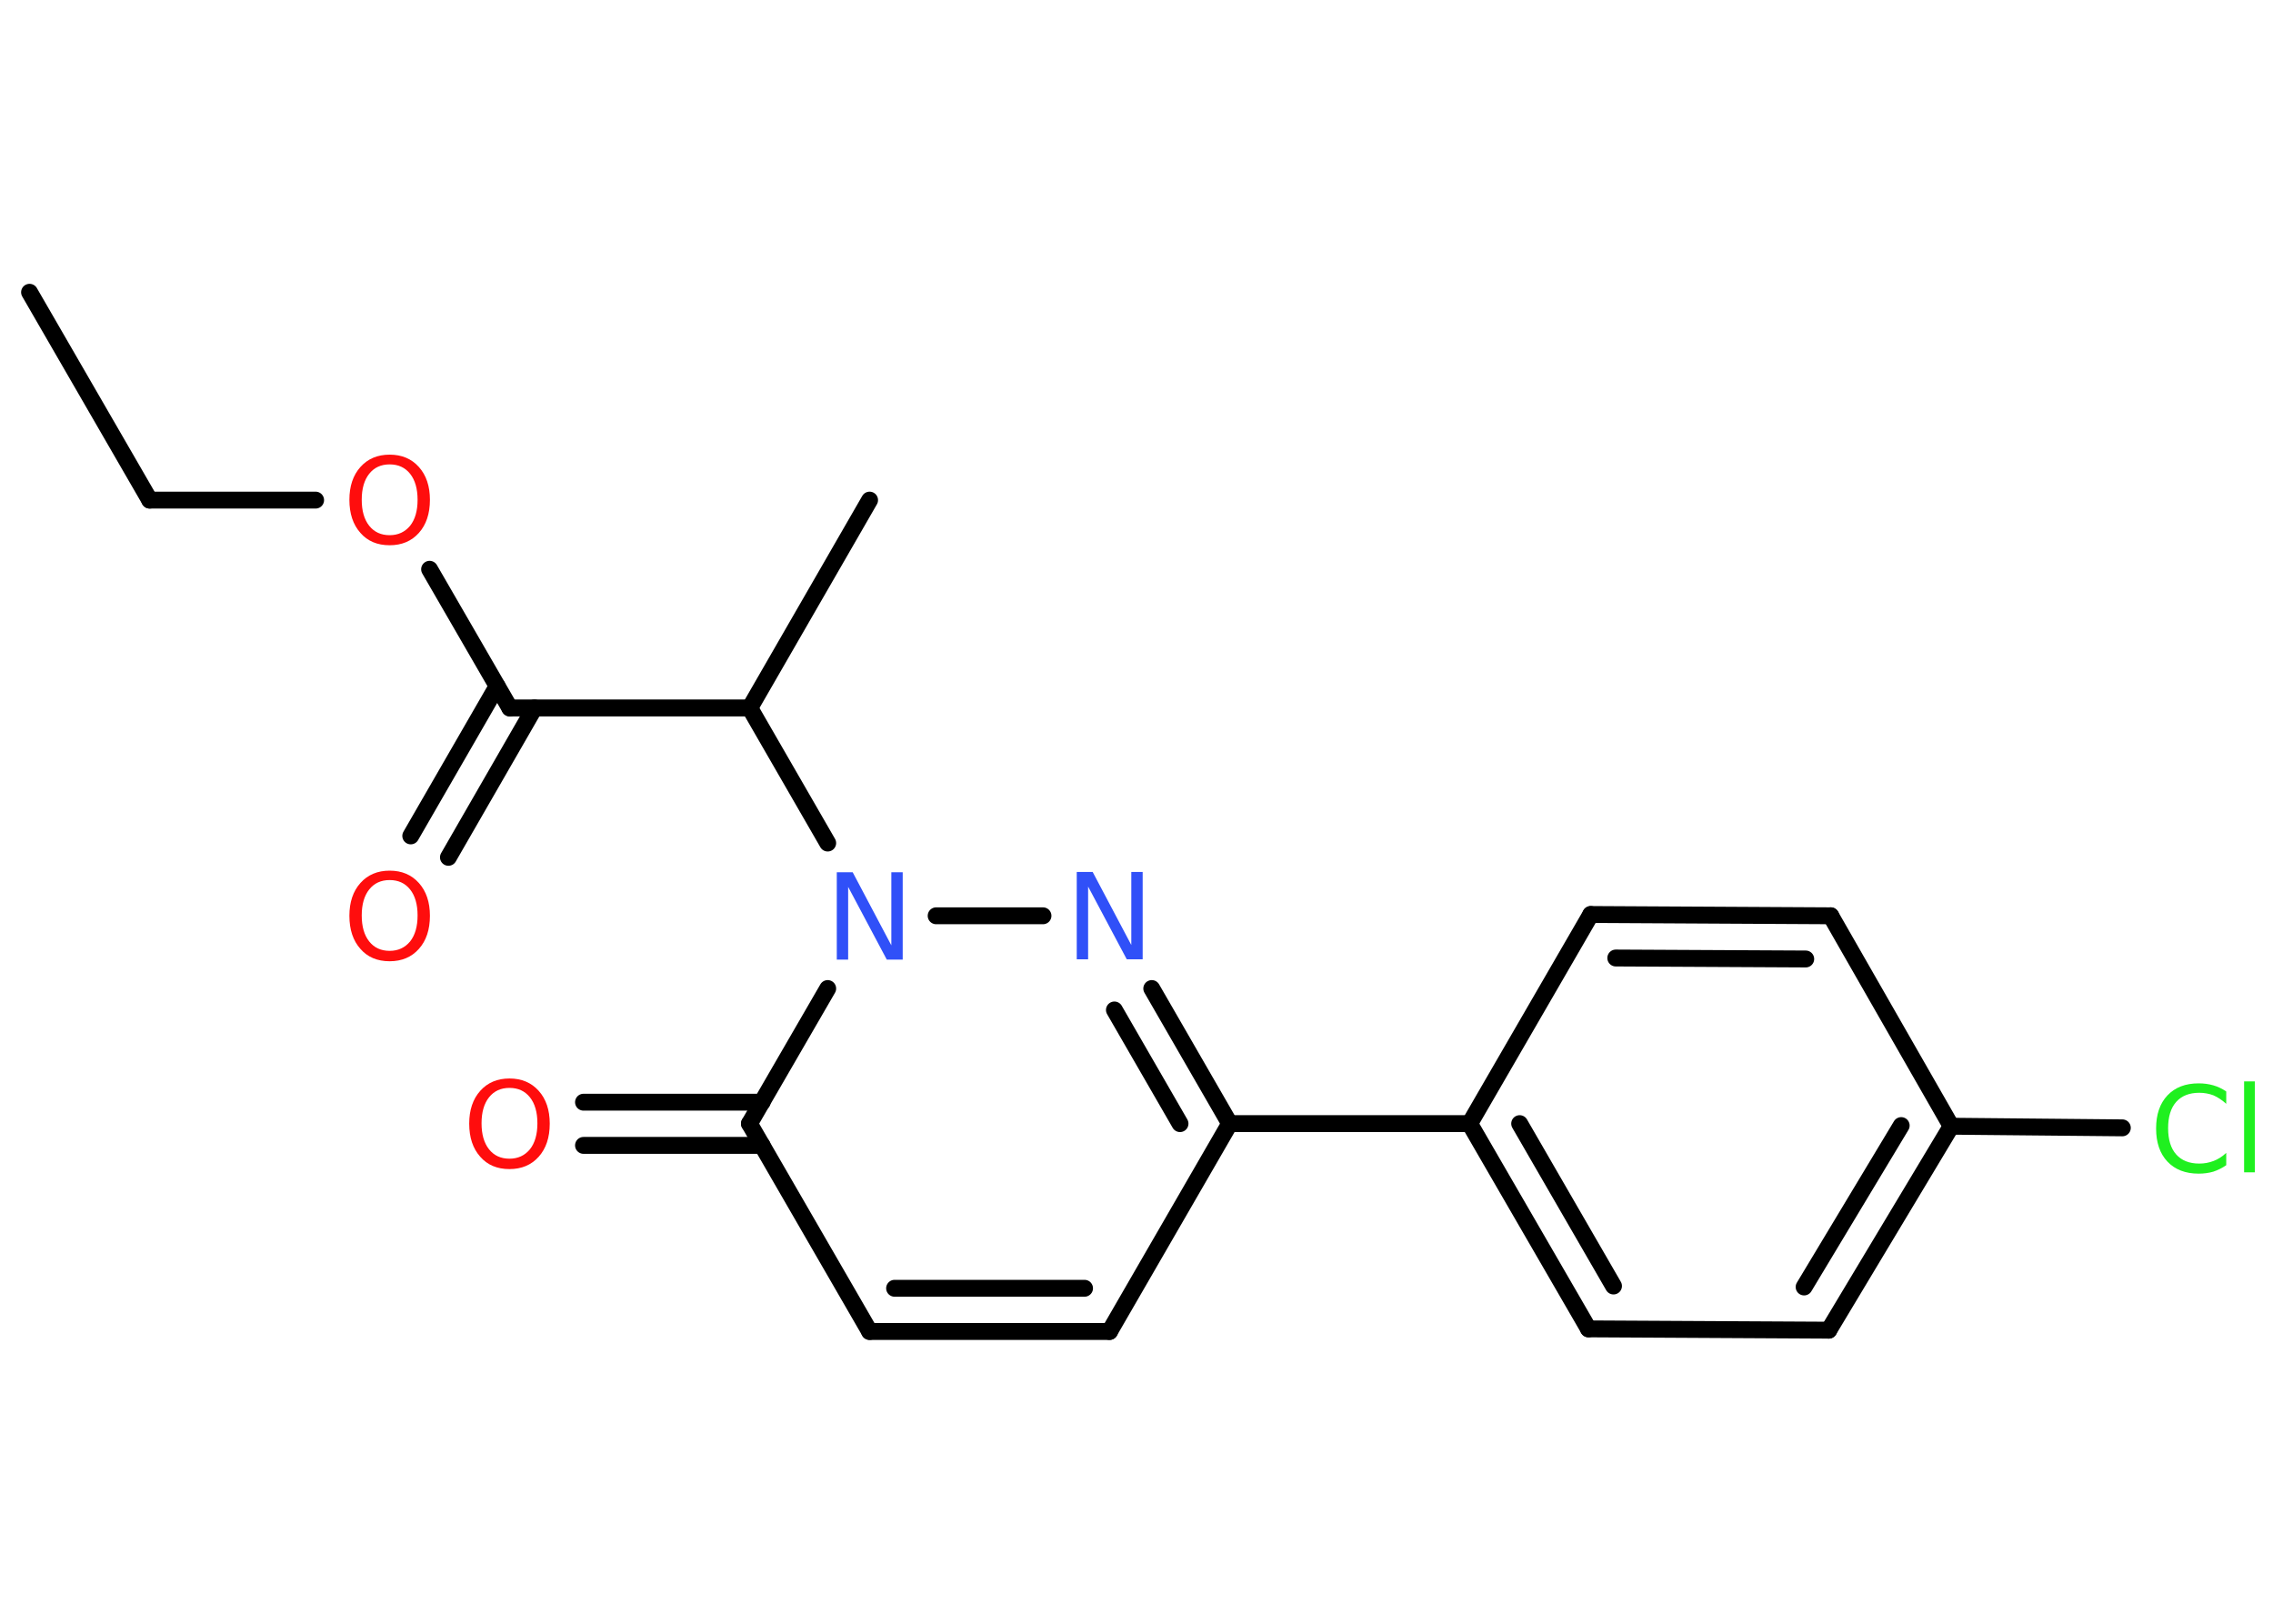 <?xml version='1.0' encoding='UTF-8'?>
<!DOCTYPE svg PUBLIC "-//W3C//DTD SVG 1.1//EN" "http://www.w3.org/Graphics/SVG/1.1/DTD/svg11.dtd">
<svg version='1.2' xmlns='http://www.w3.org/2000/svg' xmlns:xlink='http://www.w3.org/1999/xlink' width='70.0mm' height='50.0mm' viewBox='0 0 70.0 50.0'>
  <desc>Generated by the Chemistry Development Kit (http://github.com/cdk)</desc>
  <g stroke-linecap='round' stroke-linejoin='round' stroke='#000000' stroke-width='.52' fill='#FF0D0D'>
    <rect x='.0' y='.0' width='70.0' height='50.0' fill='#FFFFFF' stroke='none'/>
    <g id='mol1' class='mol'>
      <line id='mol1bnd1' class='bond' x1='.91' y1='9.0' x2='4.61' y2='15.4'/>
      <line id='mol1bnd2' class='bond' x1='4.61' y1='15.4' x2='9.72' y2='15.4'/>
      <line id='mol1bnd3' class='bond' x1='13.23' y1='17.53' x2='15.7' y2='21.8'/>
      <g id='mol1bnd4' class='bond'>
        <line x1='16.46' y1='21.8' x2='13.81' y2='26.4'/>
        <line x1='15.31' y1='21.13' x2='12.65' y2='25.74'/>
      </g>
      <line id='mol1bnd5' class='bond' x1='15.7' y1='21.8' x2='23.09' y2='21.8'/>
      <line id='mol1bnd6' class='bond' x1='23.09' y1='21.8' x2='26.78' y2='15.4'/>
      <line id='mol1bnd7' class='bond' x1='23.09' y1='21.8' x2='25.49' y2='25.96'/>
      <line id='mol1bnd8' class='bond' x1='28.83' y1='28.2' x2='32.12' y2='28.2'/>
      <g id='mol1bnd9' class='bond'>
        <line x1='37.87' y1='34.6' x2='35.47' y2='30.44'/>
        <line x1='36.34' y1='34.6' x2='34.32' y2='31.1'/>
      </g>
      <line id='mol1bnd10' class='bond' x1='37.87' y1='34.6' x2='45.26' y2='34.6'/>
      <g id='mol1bnd11' class='bond'>
        <line x1='45.26' y1='34.6' x2='48.92' y2='40.92'/>
        <line x1='46.8' y1='34.6' x2='49.69' y2='39.6'/>
      </g>
      <line id='mol1bnd12' class='bond' x1='48.92' y1='40.92' x2='56.32' y2='40.96'/>
      <g id='mol1bnd13' class='bond'>
        <line x1='56.32' y1='40.96' x2='60.09' y2='34.68'/>
        <line x1='55.56' y1='39.63' x2='58.55' y2='34.66'/>
      </g>
      <line id='mol1bnd14' class='bond' x1='60.09' y1='34.68' x2='65.36' y2='34.73'/>
      <line id='mol1bnd15' class='bond' x1='60.09' y1='34.68' x2='56.38' y2='28.2'/>
      <g id='mol1bnd16' class='bond'>
        <line x1='56.38' y1='28.2' x2='48.99' y2='28.16'/>
        <line x1='55.61' y1='29.53' x2='49.76' y2='29.5'/>
      </g>
      <line id='mol1bnd17' class='bond' x1='45.26' y1='34.6' x2='48.99' y2='28.16'/>
      <line id='mol1bnd18' class='bond' x1='37.87' y1='34.6' x2='34.17' y2='41.0'/>
      <g id='mol1bnd19' class='bond'>
        <line x1='26.78' y1='41.0' x2='34.17' y2='41.0'/>
        <line x1='27.55' y1='39.67' x2='33.4' y2='39.67'/>
      </g>
      <line id='mol1bnd20' class='bond' x1='26.78' y1='41.0' x2='23.08' y2='34.6'/>
      <line id='mol1bnd21' class='bond' x1='25.49' y1='30.44' x2='23.08' y2='34.6'/>
      <g id='mol1bnd22' class='bond'>
        <line x1='23.47' y1='35.27' x2='17.97' y2='35.27'/>
        <line x1='23.47' y1='33.94' x2='17.97' y2='33.94'/>
      </g>
      <path id='mol1atm3' class='atom' d='M12.0 14.3q-.4 .0 -.63 .29q-.23 .29 -.23 .8q.0 .51 .23 .8q.23 .29 .63 .29q.39 .0 .63 -.29q.23 -.29 .23 -.8q.0 -.51 -.23 -.8q-.23 -.29 -.63 -.29zM12.0 14.0q.56 .0 .9 .38q.34 .38 .34 1.01q.0 .64 -.34 1.02q-.34 .38 -.9 .38q-.57 .0 -.9 -.38q-.34 -.38 -.34 -1.02q.0 -.63 .34 -1.01q.34 -.38 .9 -.38z' stroke='none'/>
      <path id='mol1atm5' class='atom' d='M12.0 27.1q-.4 .0 -.63 .29q-.23 .29 -.23 .8q.0 .51 .23 .8q.23 .29 .63 .29q.39 .0 .63 -.29q.23 -.29 .23 -.8q.0 -.51 -.23 -.8q-.23 -.29 -.63 -.29zM12.0 26.81q.56 .0 .9 .38q.34 .38 .34 1.01q.0 .64 -.34 1.02q-.34 .38 -.9 .38q-.57 .0 -.9 -.38q-.34 -.38 -.34 -1.02q.0 -.63 .34 -1.01q.34 -.38 .9 -.38z' stroke='none'/>
      <path id='mol1atm8' class='atom' d='M25.77 26.86h.49l1.19 2.25v-2.25h.35v2.69h-.49l-1.19 -2.24v2.24h-.35v-2.69z' stroke='none' fill='#3050F8'/>
      <path id='mol1atm9' class='atom' d='M33.16 26.85h.49l1.19 2.25v-2.25h.35v2.69h-.49l-1.19 -2.24v2.24h-.35v-2.69z' stroke='none' fill='#3050F8'/>
      <path id='mol1atm15' class='atom' d='M68.56 33.61v.38q-.19 -.17 -.39 -.26q-.21 -.08 -.44 -.08q-.46 .0 -.71 .28q-.25 .28 -.25 .81q.0 .53 .25 .81q.25 .28 .71 .28q.23 .0 .44 -.08q.21 -.08 .39 -.25v.38q-.19 .13 -.4 .2q-.21 .06 -.45 .06q-.61 .0 -.96 -.37q-.35 -.37 -.35 -1.02q.0 -.65 .35 -1.02q.35 -.37 .96 -.37q.24 .0 .45 .06q.21 .06 .4 .19zM69.11 33.3h.33v2.8h-.33v-2.8z' stroke='none' fill='#1FF01F'/>
      <path id='mol1atm21' class='atom' d='M15.69 33.5q-.4 .0 -.63 .29q-.23 .29 -.23 .8q.0 .51 .23 .8q.23 .29 .63 .29q.39 .0 .63 -.29q.23 -.29 .23 -.8q.0 -.51 -.23 -.8q-.23 -.29 -.63 -.29zM15.69 33.21q.56 .0 .9 .38q.34 .38 .34 1.01q.0 .64 -.34 1.02q-.34 .38 -.9 .38q-.57 .0 -.9 -.38q-.34 -.38 -.34 -1.02q.0 -.63 .34 -1.01q.34 -.38 .9 -.38z' stroke='none'/>
    </g>
  </g>
</svg>
